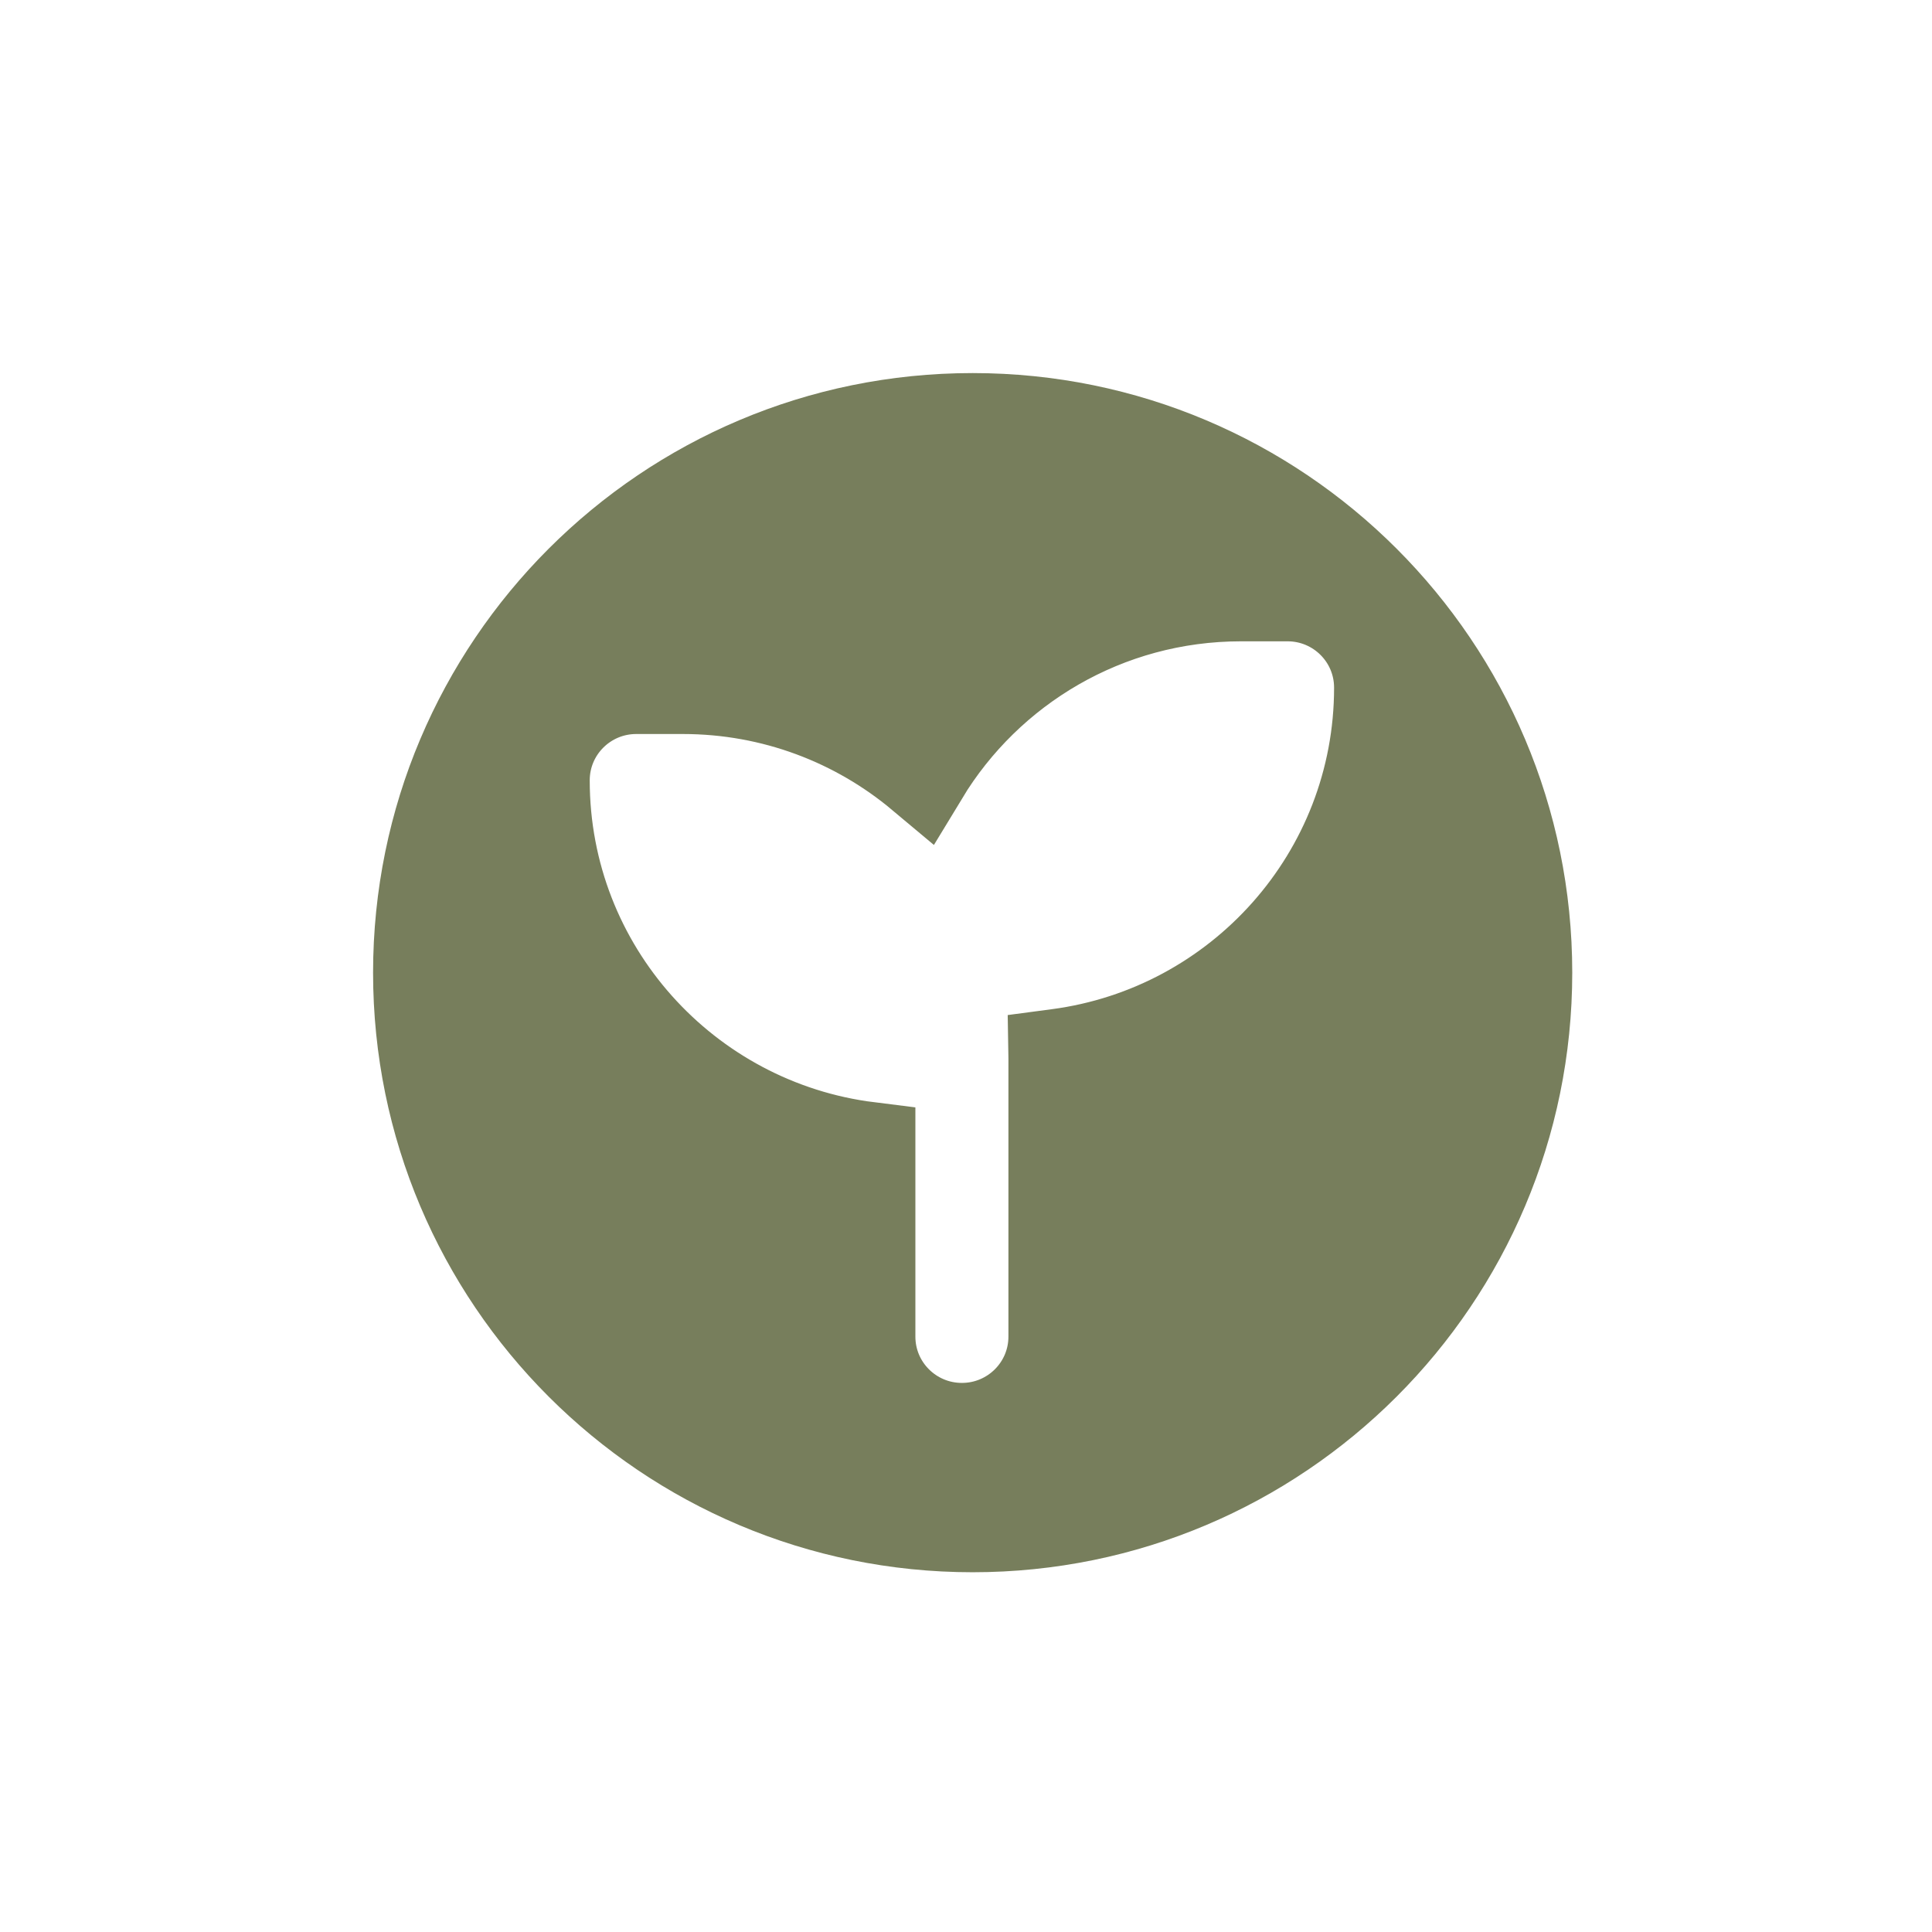 <svg width="145" height="145" viewBox="0 0 145 145" fill="none" xmlns="http://www.w3.org/2000/svg">
<path d="M40.76 58.568C40.76 72.777 51.432 84.485 65.201 86.202V100.311C65.201 104.181 68.34 107.29 72.192 107.29C76.044 107.29 79.184 104.181 79.184 100.311V79.44C79.184 79.373 79.184 79.307 79.183 79.241L79.393 79.213C93.061 77.412 103.625 65.747 103.625 51.611C103.625 47.741 100.485 44.632 96.633 44.632H93.142C82.986 44.632 74.096 50.042 69.211 58.112C64.351 54.041 58.082 51.589 51.243 51.589H47.752C43.9 51.589 40.76 54.699 40.76 58.568ZM114.5 73C114.5 95.92 95.92 114.5 73 114.5C50.08 114.5 31.5 95.92 31.5 73C31.5 50.08 50.08 31.5 73 31.5C95.92 31.5 114.5 50.08 114.5 73Z" fill="#777E5C" stroke="#777E5C" stroke-width="7"/>
</svg>
